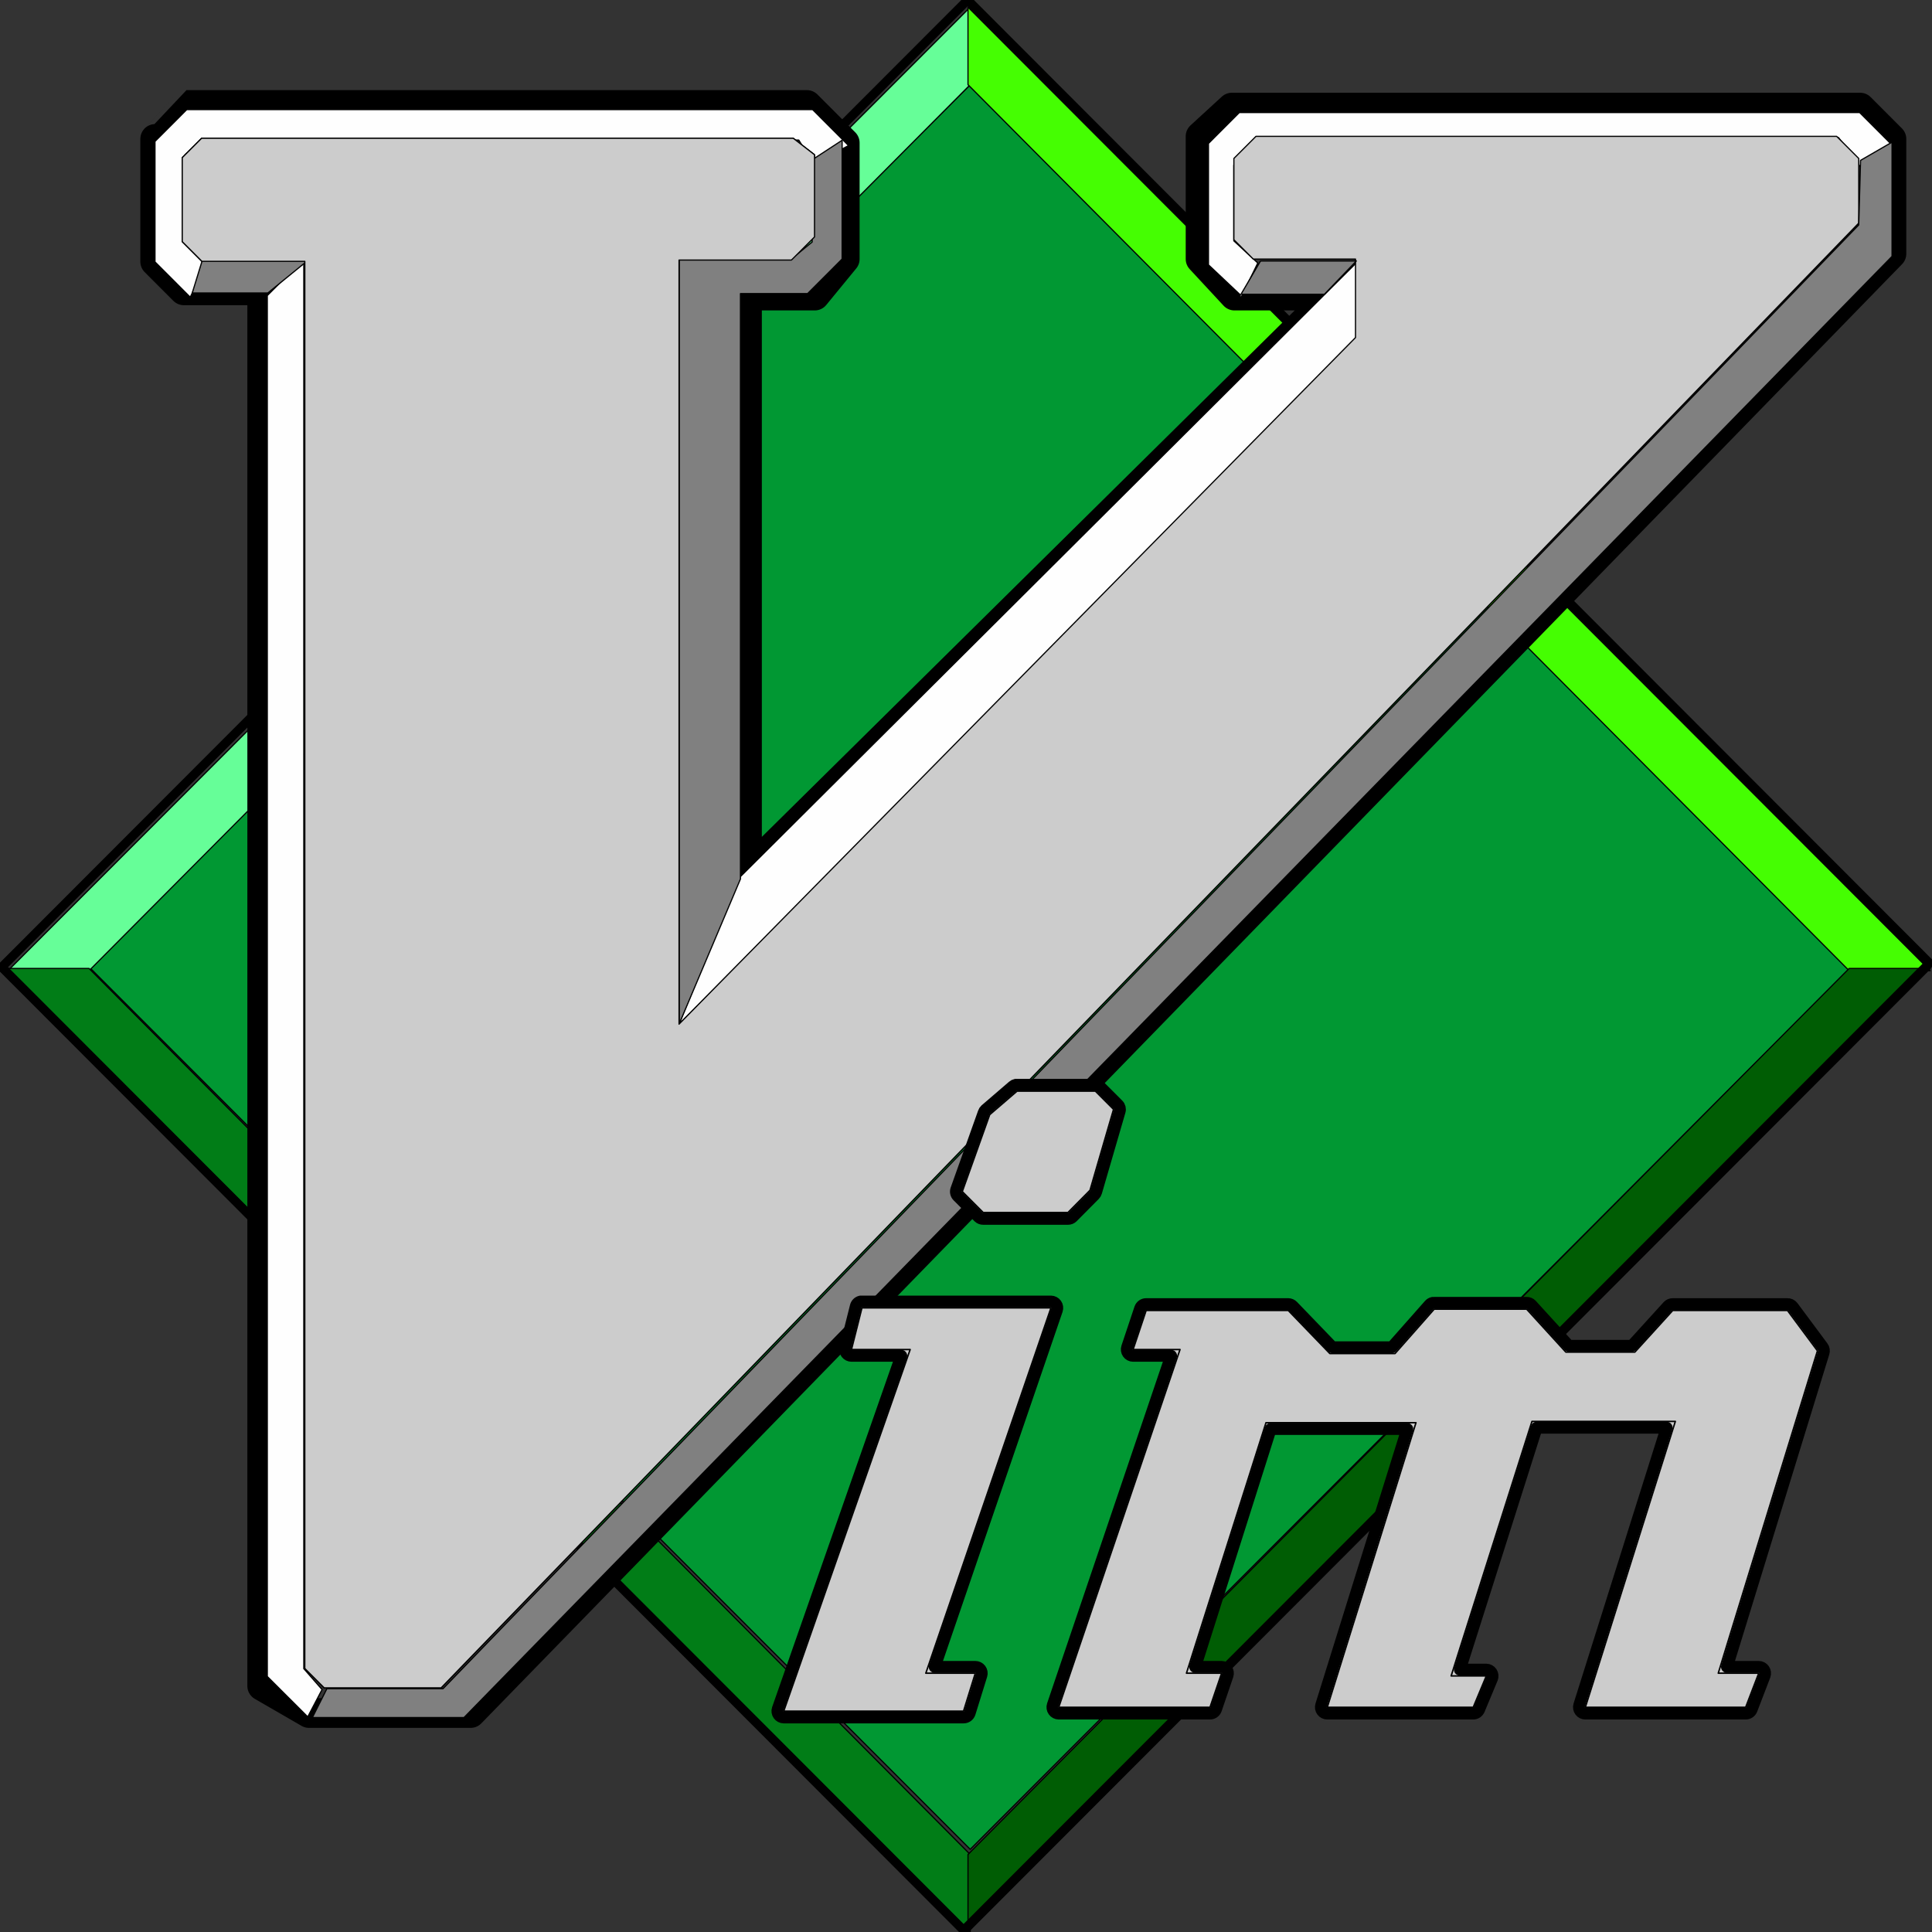 <?xml version="1.0" encoding="UTF-8" standalone="no"?>
<!DOCTYPE svg PUBLIC "-//W3C//DTD SVG 1.1//EN" "http://www.w3.org/Graphics/SVG/1.1/DTD/svg11.dtd">
<!-- Created with Vectornator (http://vectornator.io/) -->
<svg height="100%" stroke-miterlimit="10" style="fill-rule:nonzero;clip-rule:evenodd;stroke-linecap:round;stroke-linejoin:round;" version="1.1" viewBox="0 0 1800 1800" width="100%" xml:space="preserve" xmlns="http://www.w3.org/2000/svg" xmlns:vectornator="http://vectornator.io" xmlns:xlink="http://www.w3.org/1999/xlink">
<rect x="0" y="0" width="1800" height="1800" fill="#333333" stroke="none"/>
<defs/>
<clipPath id="ArtboardFrame">
<rect height="1800" width="1800" x="0" y="0"/>
</clipPath>
<g clip-path="url(#ArtboardFrame)" id="layer1" vectornator:layerName="layer1">
<g opacity="1">
<path d="M907.361 75.448L82.995 900.922L903.926 1722.96L1728.29 897.482L907.361 75.448Z" fill="#019833" fill-rule="nonzero" opacity="1" stroke="#000000" stroke-linecap="butt" stroke-linejoin="miter" stroke-width="1.108"/>
<path d="M903.926 78.887L903.926 6.658L7.428 904.361L82.995 904.361C82.995 904.361 903.926 78.887 903.926 78.887Z" fill="#66fe98" fill-rule="nonzero" opacity="1" stroke="#000000" stroke-linecap="butt" stroke-linejoin="miter" stroke-width="1.108"/>
<path d="M901.865 78.887L901.865 6.658L1798.36 904.361L1722.8 904.361C1722.8 904.361 901.865 78.887 901.865 78.887Z" fill="#45fe02" fill-rule="nonzero" opacity="1" stroke="#000000" stroke-linecap="butt" stroke-linejoin="miter" stroke-width="1.108"/>
<path d="M903.926 1727.77L903.926 1800L7.428 902.297L82.995 902.297C82.995 902.297 903.926 1727.77 903.926 1727.77Z" fill="#017d17" fill-rule="nonzero" opacity="1" stroke="#000000" stroke-linecap="butt" stroke-linejoin="miter" stroke-width="1.108"/>
<path d="M173.744 97.826L751.8 97.826L787.018 133.091L787.018 241.319L759.087 275.368L695.938 275.368L695.938 812.856L1239.99 275.368L1150.13 275.368L1118.55 241.319L1118.55 127.011L1147.7 100.258L1733.04 100.258L1762.19 129.443L1762.19 236.455L438.484 1595.98L287.898 1595.98L244.31 1570.79L244.31 270.504L171.315 270.504L144.598 243.751L144.598 129.443C144.598 129.443 173.743 97.826 173.744 97.826Z" fill="none" opacity="1" stroke="#000000" stroke-linecap="butt" stroke-linejoin="miter" stroke-width="27.706"/>
<path d="M901.865 1727.77L901.865 1800L1798.36 902.297L1722.8 902.297C1722.8 902.297 901.865 1727.77 901.865 1727.77Z" fill="#005d04" fill-rule="nonzero" opacity="1" stroke="#000000" stroke-linecap="butt" stroke-linejoin="miter" stroke-width="1.108"/>
<path d="M901.507-1.13687e-13L1.637 901.079L897.758 1798.4L1797.63 897.325L901.507-1.13687e-13Z" fill="none" opacity="1" stroke="#000000" stroke-linecap="butt" stroke-linejoin="miter" stroke-width="8.312"/>
<path d="M757.944 152.836L790.576 135.639L757.086 102.104L174.019 102.104L144.393 131.769L144.393 243.982L177.239 276.872L192.91 243.982L172.301 223.345L172.301 144.237L187.758 130.479L744.205 130.479C744.205 130.479 757.944 152.836 757.944 152.836Z" fill="#fefefe" fill-rule="nonzero" opacity="1" stroke="#000000" stroke-linecap="butt" stroke-linejoin="miter" stroke-width="1.108"/>
<path d="M1170.17 127.016L1149.58 147.631L1149.58 223.321L1167.62 241.378L1262.89 241.378L1262.89 314.51L632.637 954.188L632.637 242.281L737.378 242.281L758.868 220.763L758.868 144.17L739.031 128.821L187.823 128.821L169.79 146.879L169.79 225.127L188.123 243.485L283.999 243.485L283.999 1554.44L302.032 1572.5L410.981 1572.5L1731.75 207.822L1731.75 147.631L1711.16 127.016L1170.17 127.016Z" fill="none" opacity="1" stroke="#000000" stroke-linecap="butt" stroke-linejoin="miter" stroke-width="1.106"/>
<path d="M283.04 241.319L283.04 1554.64L300.042 1574.1L286.709 1599.54L249.037 1561.94L249.037 275.368L283.04 241.319Z" fill="#fefefe" fill-rule="nonzero" opacity="1" stroke="#000000" stroke-linecap="butt" stroke-linejoin="miter" stroke-width="1.108"/>
<path d="M188.841 241.319L179.126 272.936L249.562 272.936L288.423 241.319C288.423 241.319 188.841 241.319 188.841 241.319Z" fill="#808080" fill-rule="nonzero" opacity="1" stroke="#000000" stroke-linecap="butt" stroke-linejoin="miter" stroke-width="1.108"/>
<path d="M1156.39 276.829L1171.84 245.014L1149.52 224.377L1149.52 153.868L1175.28 128.072L1712.83 128.072L1733.44 155.588L1762.64 134.951L1732.59 104.855L1154.67 104.855L1125.9 133.661L1125.9 246.734L1155.74 274.894M688.711 817.837L632.572 954.233L1266.3 317.931L1266.3 242.262C1266.3 242.262 688.711 817.837 688.711 817.837Z" fill="#fefefe" fill-rule="nonzero" opacity="1" stroke="#000000" stroke-linecap="butt" stroke-linejoin="miter" stroke-width="1.108"/>
<path d="M756.658 148.9L784.589 130.659L784.589 241.319L752.408 273.544L689.866 273.544L689.866 818.937L632.789 953.917L632.789 241.319L737.228 241.319L756.658 225.51C756.658 225.51 756.658 148.9 756.658 148.9Z" fill="#808080" fill-rule="nonzero" opacity="1" stroke="#000000" stroke-linecap="butt" stroke-linejoin="miter" stroke-width="1.108"/>
<path d="M1170.17 127.016L1149.58 147.631L1149.58 223.321L1167.62 241.378L1262.89 241.378L1262.89 314.51L632.637 954.188L632.637 242.281L737.378 242.281L758.868 220.763L758.868 144.17L739.031 128.821L187.823 128.821L169.79 146.879L169.79 225.127L188.123 243.485L283.999 243.485L283.999 1554.44L302.032 1572.5L410.981 1572.5L1731.75 207.822L1731.75 147.631L1711.16 127.016L1170.17 127.016Z" fill="#cccccc" fill-rule="nonzero" opacity="1" stroke="#000000" stroke-linecap="butt" stroke-linejoin="miter" stroke-width="1.106"/>
<path d="M1733.44 149.397L1762.78 132.438L1762.78 238.823L432.302 1600.19L291.048 1600.19L304.543 1573.34L412.741 1573.34L1731.73 209.587L1733.44 149.397Z" fill="#808080" fill-rule="nonzero" opacity="1" stroke="#000000" stroke-linecap="butt" stroke-linejoin="miter" stroke-width="1.108"/>
<path d="M1263.67 243.143L1233.92 274.152L1156.2 274.152L1174.41 243.143C1175.02 243.143 1263.67 243.143 1263.67 243.143Z" fill="#808080" fill-rule="nonzero" opacity="1" stroke="#000000" stroke-linecap="butt" stroke-linejoin="miter" stroke-width="1.108"/>
<g opacity="1">
<path d="M946.409 1010.68C945.406 1010.89 944.474 1011.36 943.705 1012.04L918.158 1034.01C917.394 1034.7 916.824 1035.58 916.505 1036.57L890.958 1108.19C890.188 1110.34 890.714 1112.74 892.311 1114.36L911.846 1133.92C912.975 1135.01 914.488 1135.61 916.054 1135.58L994.948 1135.58C996.514 1135.61 998.027 1135.01 999.156 1133.92L1019.74 1113.16C1020.45 1112.45 1020.97 1111.57 1021.25 1110.6L1043.19 1035.21C1043.8 1033.13 1043.22 1030.88 1041.68 1029.34L1024.7 1012.34C1023.57 1011.25 1022.06 1010.66 1020.5 1010.68L947.612 1010.68C947.212 1010.64 946.809 1010.64 946.409 1010.68ZM801.845 1212.62C799.634 1213.1 797.886 1214.79 797.337 1216.99L787.569 1255.81C787.129 1257.58 787.523 1259.45 788.637 1260.89C789.75 1262.32 791.462 1263.17 793.279 1263.18L839.714 1263.18L724.604 1592.28C724 1594.08 724.294 1596.06 725.394 1597.61C726.494 1599.15 728.267 1600.08 730.164 1600.1L897.72 1600.1C900.305 1600.14 902.615 1598.49 903.431 1596.04L914.401 1560.68C914.953 1558.87 914.613 1556.91 913.486 1555.39C912.358 1553.88 910.578 1552.99 908.69 1553L870.821 1553L984.73 1220.45C985.333 1218.65 985.039 1216.67 983.939 1215.12C982.839 1213.57 981.066 1212.64 979.169 1212.62L803.047 1212.62C802.647 1212.58 802.245 1212.58 801.845 1212.62ZM1335.02 1213.83C1333.73 1214.09 1332.57 1214.78 1331.71 1215.78L1296.85 1255.21L1241.4 1255.21L1204.43 1216.84C1203.33 1215.7 1201.81 1215.04 1200.22 1215.03L1067.83 1215.03C1065.34 1215.04 1063.12 1216.6 1062.27 1218.94L1050.1 1255.36C1049.5 1257.16 1049.79 1259.14 1050.89 1260.69C1051.99 1262.24 1053.76 1263.16 1055.66 1263.18L1091.12 1263.18L980.822 1588.67C980.219 1590.47 980.513 1592.45 981.613 1594C982.713 1595.54 984.486 1596.47 986.383 1596.49L1127.34 1596.49C1129.83 1596.48 1132.05 1594.92 1132.9 1592.58L1143.72 1560.83C1144.32 1559.03 1144.03 1557.05 1142.93 1555.5C1141.83 1553.95 1140.06 1553.02 1138.16 1553L1113.52 1553L1183.84 1331.35L1311.13 1331.35L1230.88 1588.82C1230.33 1590.62 1230.67 1592.59 1231.8 1594.1C1232.92 1595.62 1234.7 1596.5 1236.59 1596.49L1372.59 1596.49C1374.95 1596.47 1377.07 1595.05 1378 1592.88L1390.17 1563.69C1390.89 1561.87 1390.67 1559.83 1389.59 1558.2C1388.51 1556.58 1386.71 1555.59 1384.76 1555.56L1360.12 1555.56L1431.65 1330.15L1552.77 1330.15L1471.32 1588.82C1470.77 1590.62 1471.11 1592.59 1472.24 1594.1C1473.36 1595.62 1475.14 1596.5 1477.03 1596.49L1626.4 1596.49C1628.86 1596.51 1631.07 1595.01 1631.96 1592.73L1644.14 1560.98C1644.8 1559.16 1644.54 1557.13 1643.43 1555.54C1642.32 1553.95 1640.51 1553.01 1638.58 1553L1608.97 1553L1698.99 1260.32C1699.59 1258.48 1699.25 1256.46 1698.09 1254.91L1670.13 1217.29C1668.98 1215.82 1667.19 1214.98 1665.33 1215.03L1558.48 1215.03C1556.84 1215 1555.26 1215.66 1554.12 1216.84L1520.46 1253.85L1461.55 1253.85L1426.69 1215.63C1425.55 1214.45 1423.97 1213.8 1422.33 1213.83L1336.22 1213.83C1335.82 1213.79 1335.42 1213.79 1335.02 1213.83Z" fill="#cccccc" fill-rule="nonzero" opacity="1" stroke="#000000" stroke-linecap="butt" stroke-linejoin="miter" stroke-width="11.058"/>
<path d="M947.612 1016.55L922.065 1038.52L896.518 1110.15L916.054 1129.71L994.948 1129.71L1015.54 1108.94L1037.48 1033.56L1020.5 1016.55L947.612 1016.55ZM803.047 1218.49L793.279 1257.32L847.979 1257.32L730.164 1594.23L897.72 1594.23L908.69 1558.87L862.556 1558.87L979.169 1218.49L803.047 1218.49ZM1336.22 1219.7L1299.71 1261.08L1238.99 1261.08L1200.22 1220.9L1067.83 1220.9L1055.66 1257.32L1099.39 1257.32L986.383 1590.62L1127.34 1590.62L1138.16 1558.87L1105.4 1558.87L1179.49 1325.48L1319.24 1325.48L1236.59 1590.62L1372.59 1590.62L1384.76 1561.43L1352 1561.43L1427.29 1324.28L1560.88 1324.28L1477.03 1590.62L1626.4 1590.62L1638.58 1558.87L1600.86 1558.87L1693.28 1258.52L1665.33 1220.9L1558.48 1220.9L1523.16 1259.72L1458.85 1259.72L1422.33 1219.7L1336.22 1219.7Z" fill="#cccccc" fill-rule="nonzero" opacity="1" stroke="#000000" stroke-linecap="butt" stroke-linejoin="miter" stroke-width="1.382"/>
</g>
</g>
</g>
</svg>
